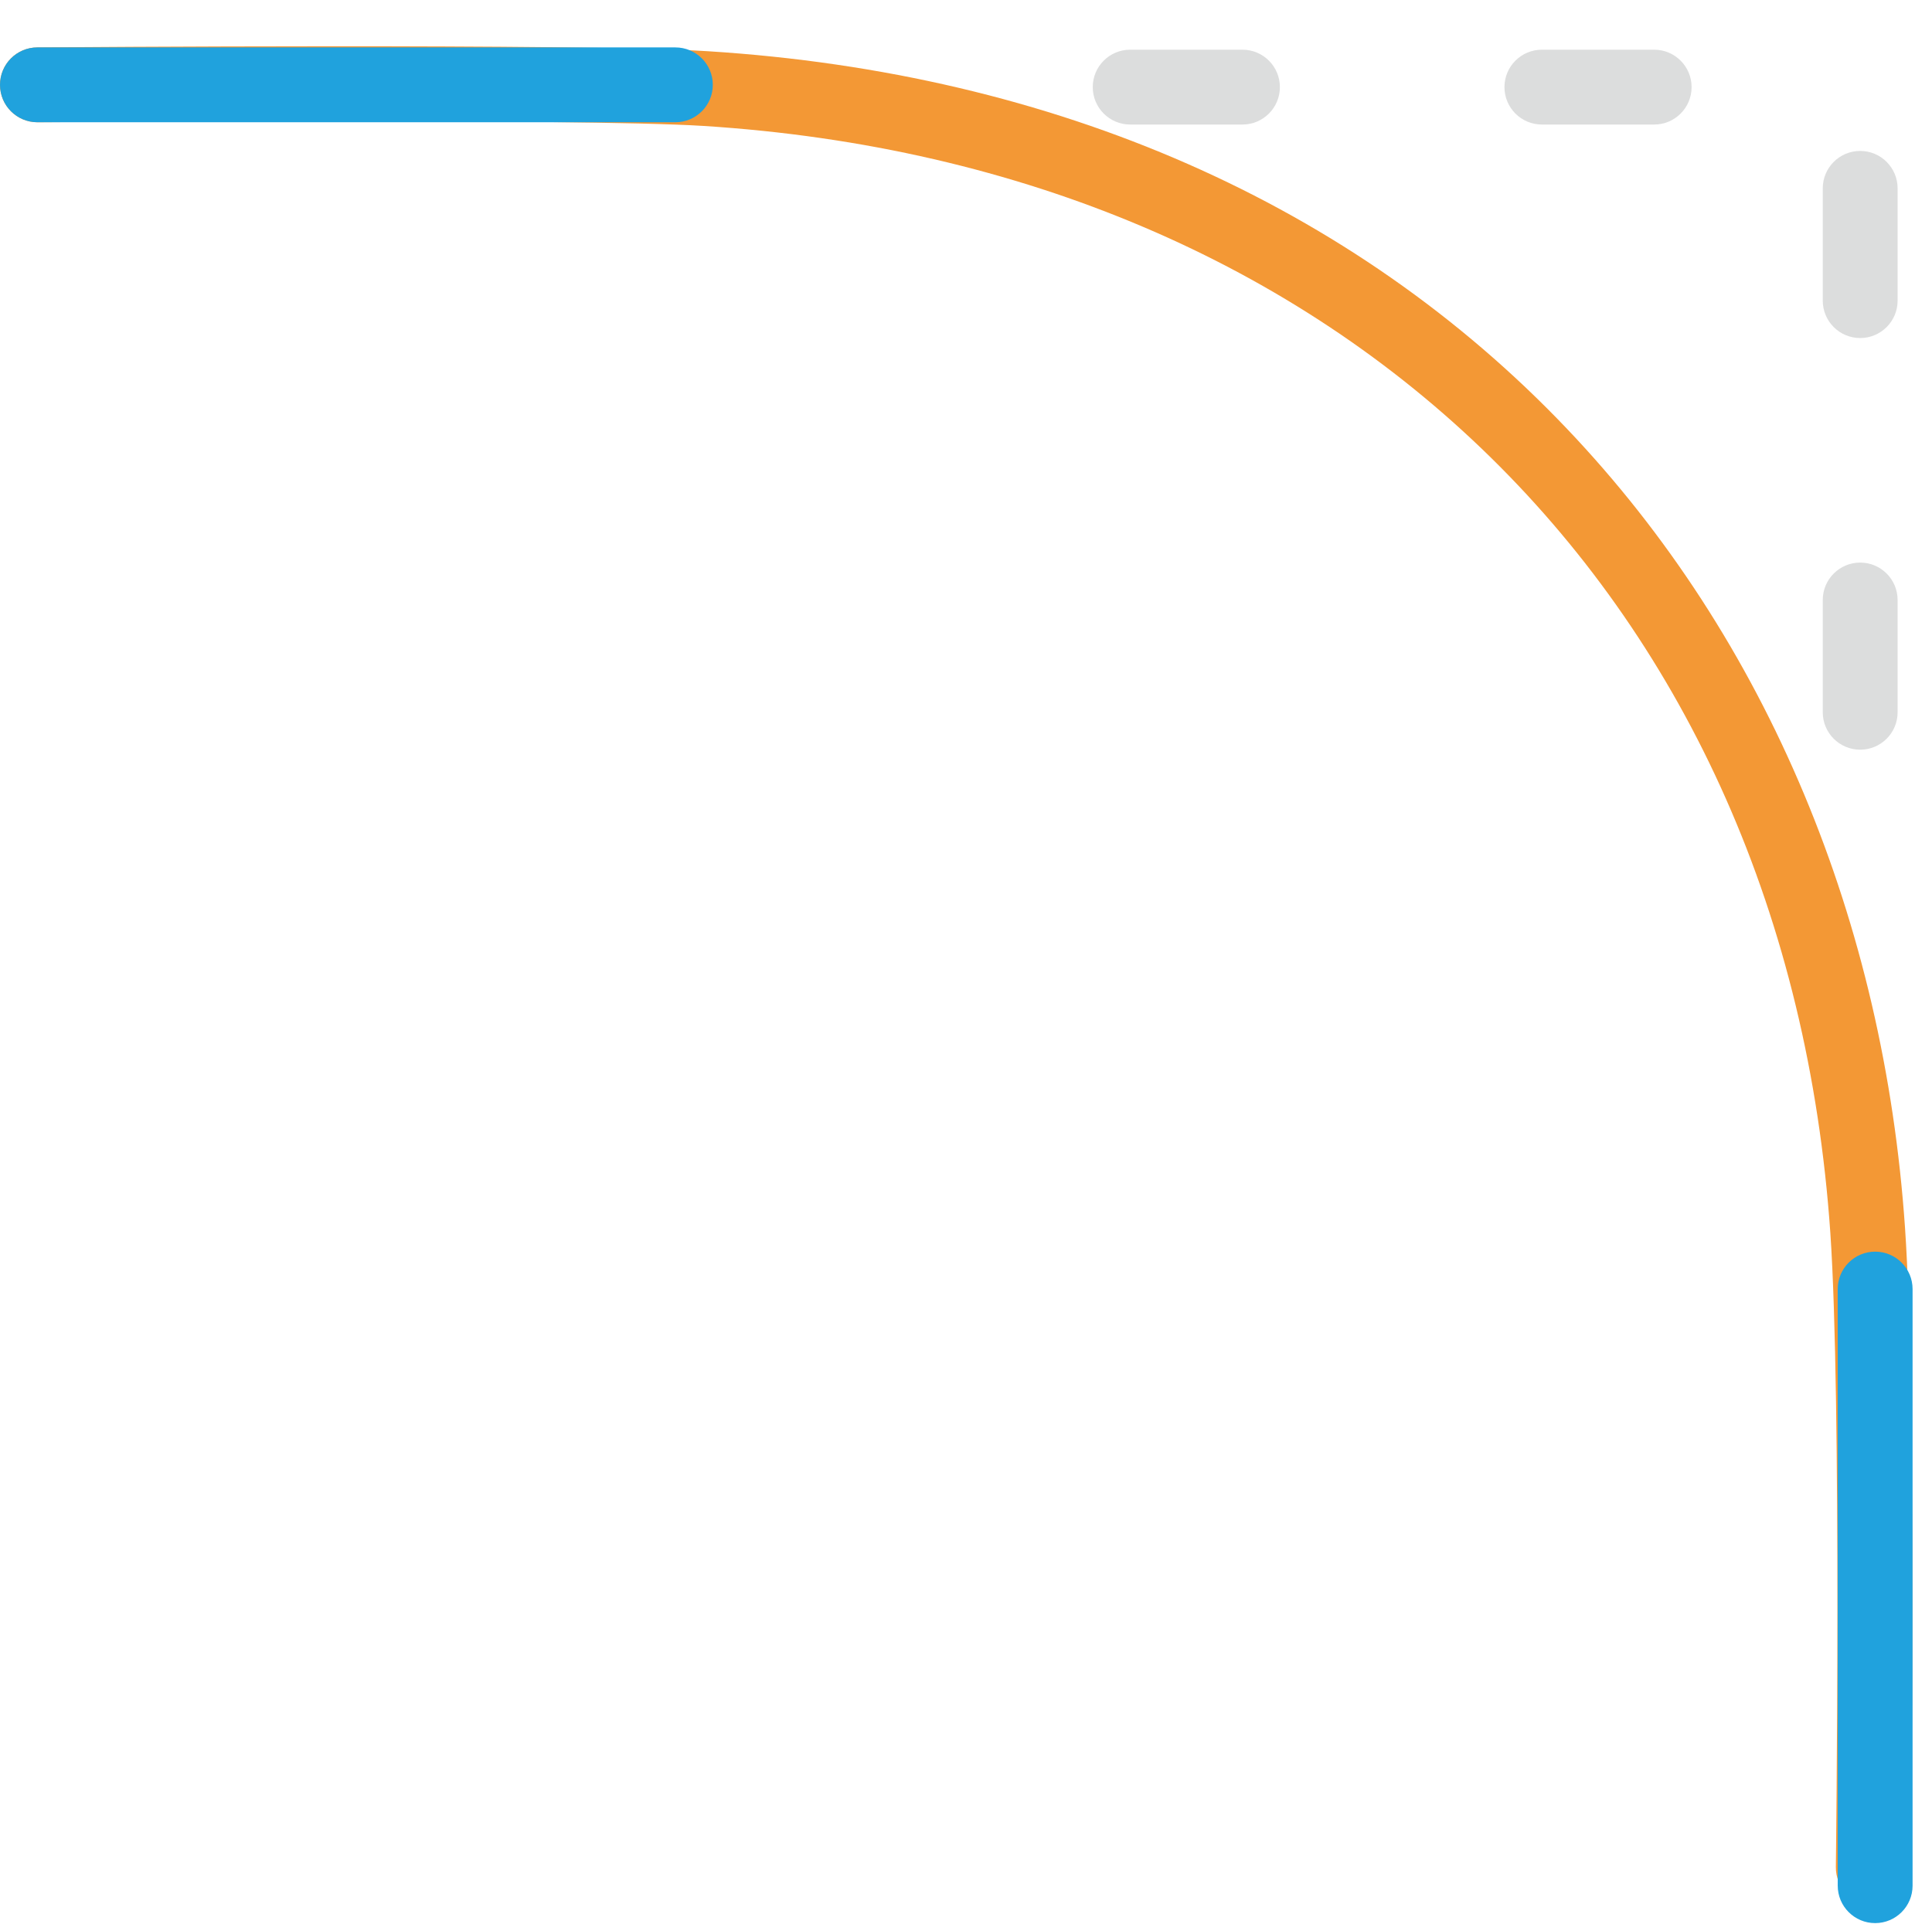 <?xml version="1.0" standalone="no"?><!DOCTYPE svg PUBLIC "-//W3C//DTD SVG 1.1//EN" "http://www.w3.org/Graphics/SVG/1.1/DTD/svg11.dtd"><svg t="1619442721332" class="icon" viewBox="0 0 1028 1024" version="1.1" xmlns="http://www.w3.org/2000/svg" p-id="3281" xmlns:xlink="http://www.w3.org/1999/xlink" width="200.781" height="200"><defs><style type="text/css"></style></defs><path d="M989.785 398.962c-10.999 0-19.915-8.916-19.915-19.915v-59.745c0-10.999 8.916-19.915 19.915-19.915s19.915 8.916 19.915 19.915v59.745c0 10.999-8.916 19.915-19.915 19.915z m0-219.066c-10.999 0-19.915-8.916-19.915-19.915v-59.745c0-10.999 8.916-19.915 19.915-19.915s19.915 8.916 19.915 19.915v59.745c0 10.999-8.916 19.915-19.915 19.915zM880.169 66.273h-59.745c-10.999 0-19.915-8.916-19.915-19.915s8.916-19.915 19.915-19.915h59.745c10.999 0 19.915 8.916 19.915 19.915s-8.916 19.915-19.915 19.915z m-219.066 0h-59.745c-10.999 0-19.915-8.916-19.915-19.915s8.916-19.915 19.915-19.915h59.745c10.999 0 19.915 8.916 19.915 19.915s-8.916 19.915-19.915 19.915z" fill="#DCDDDD" p-id="3282"></path><path d="M996.762 1013.692l-0.262-0.002c-10.997-0.141-19.799-9.172-19.657-20.17 0.032-2.484 3.131-249.442-2.941-337.489C950.709 319.75 715.292 88.547 374.149 67.01c-66.239-4.179-351.202-1.976-354.072-1.953l-0.161 0.001c-10.925 0-19.825-8.812-19.911-19.758-0.087-10.998 8.758-19.985 19.757-20.071 11.78-0.094 289.258-2.238 356.897 2.03 185.097 11.684 343.178 81.177 457.154 200.967 53.042 55.746 95.487 121.184 126.156 194.493 30.006 71.722 48.063 149.299 53.668 230.571 6.184 89.668 3.165 330.532 3.033 340.742-0.14 10.911-9.031 19.658-19.908 19.659z" fill="#F39835" p-id="3283"></path><path d="M997.752 1023.412c-10.999 0-19.915-8.916-19.915-19.915V685.996c0-10.999 8.916-19.915 19.915-19.915s19.915 8.916 19.915 19.915v317.501c0 10.998-8.916 19.914-19.915 19.914zM359.363 65.059H19.919c-10.999 0-19.915-8.916-19.915-19.915s8.916-19.915 19.915-19.915h339.444c10.999 0 19.915 8.916 19.915 19.915s-8.916 19.915-19.915 19.915z" fill="#20A2DD" p-id="3284"></path></svg>